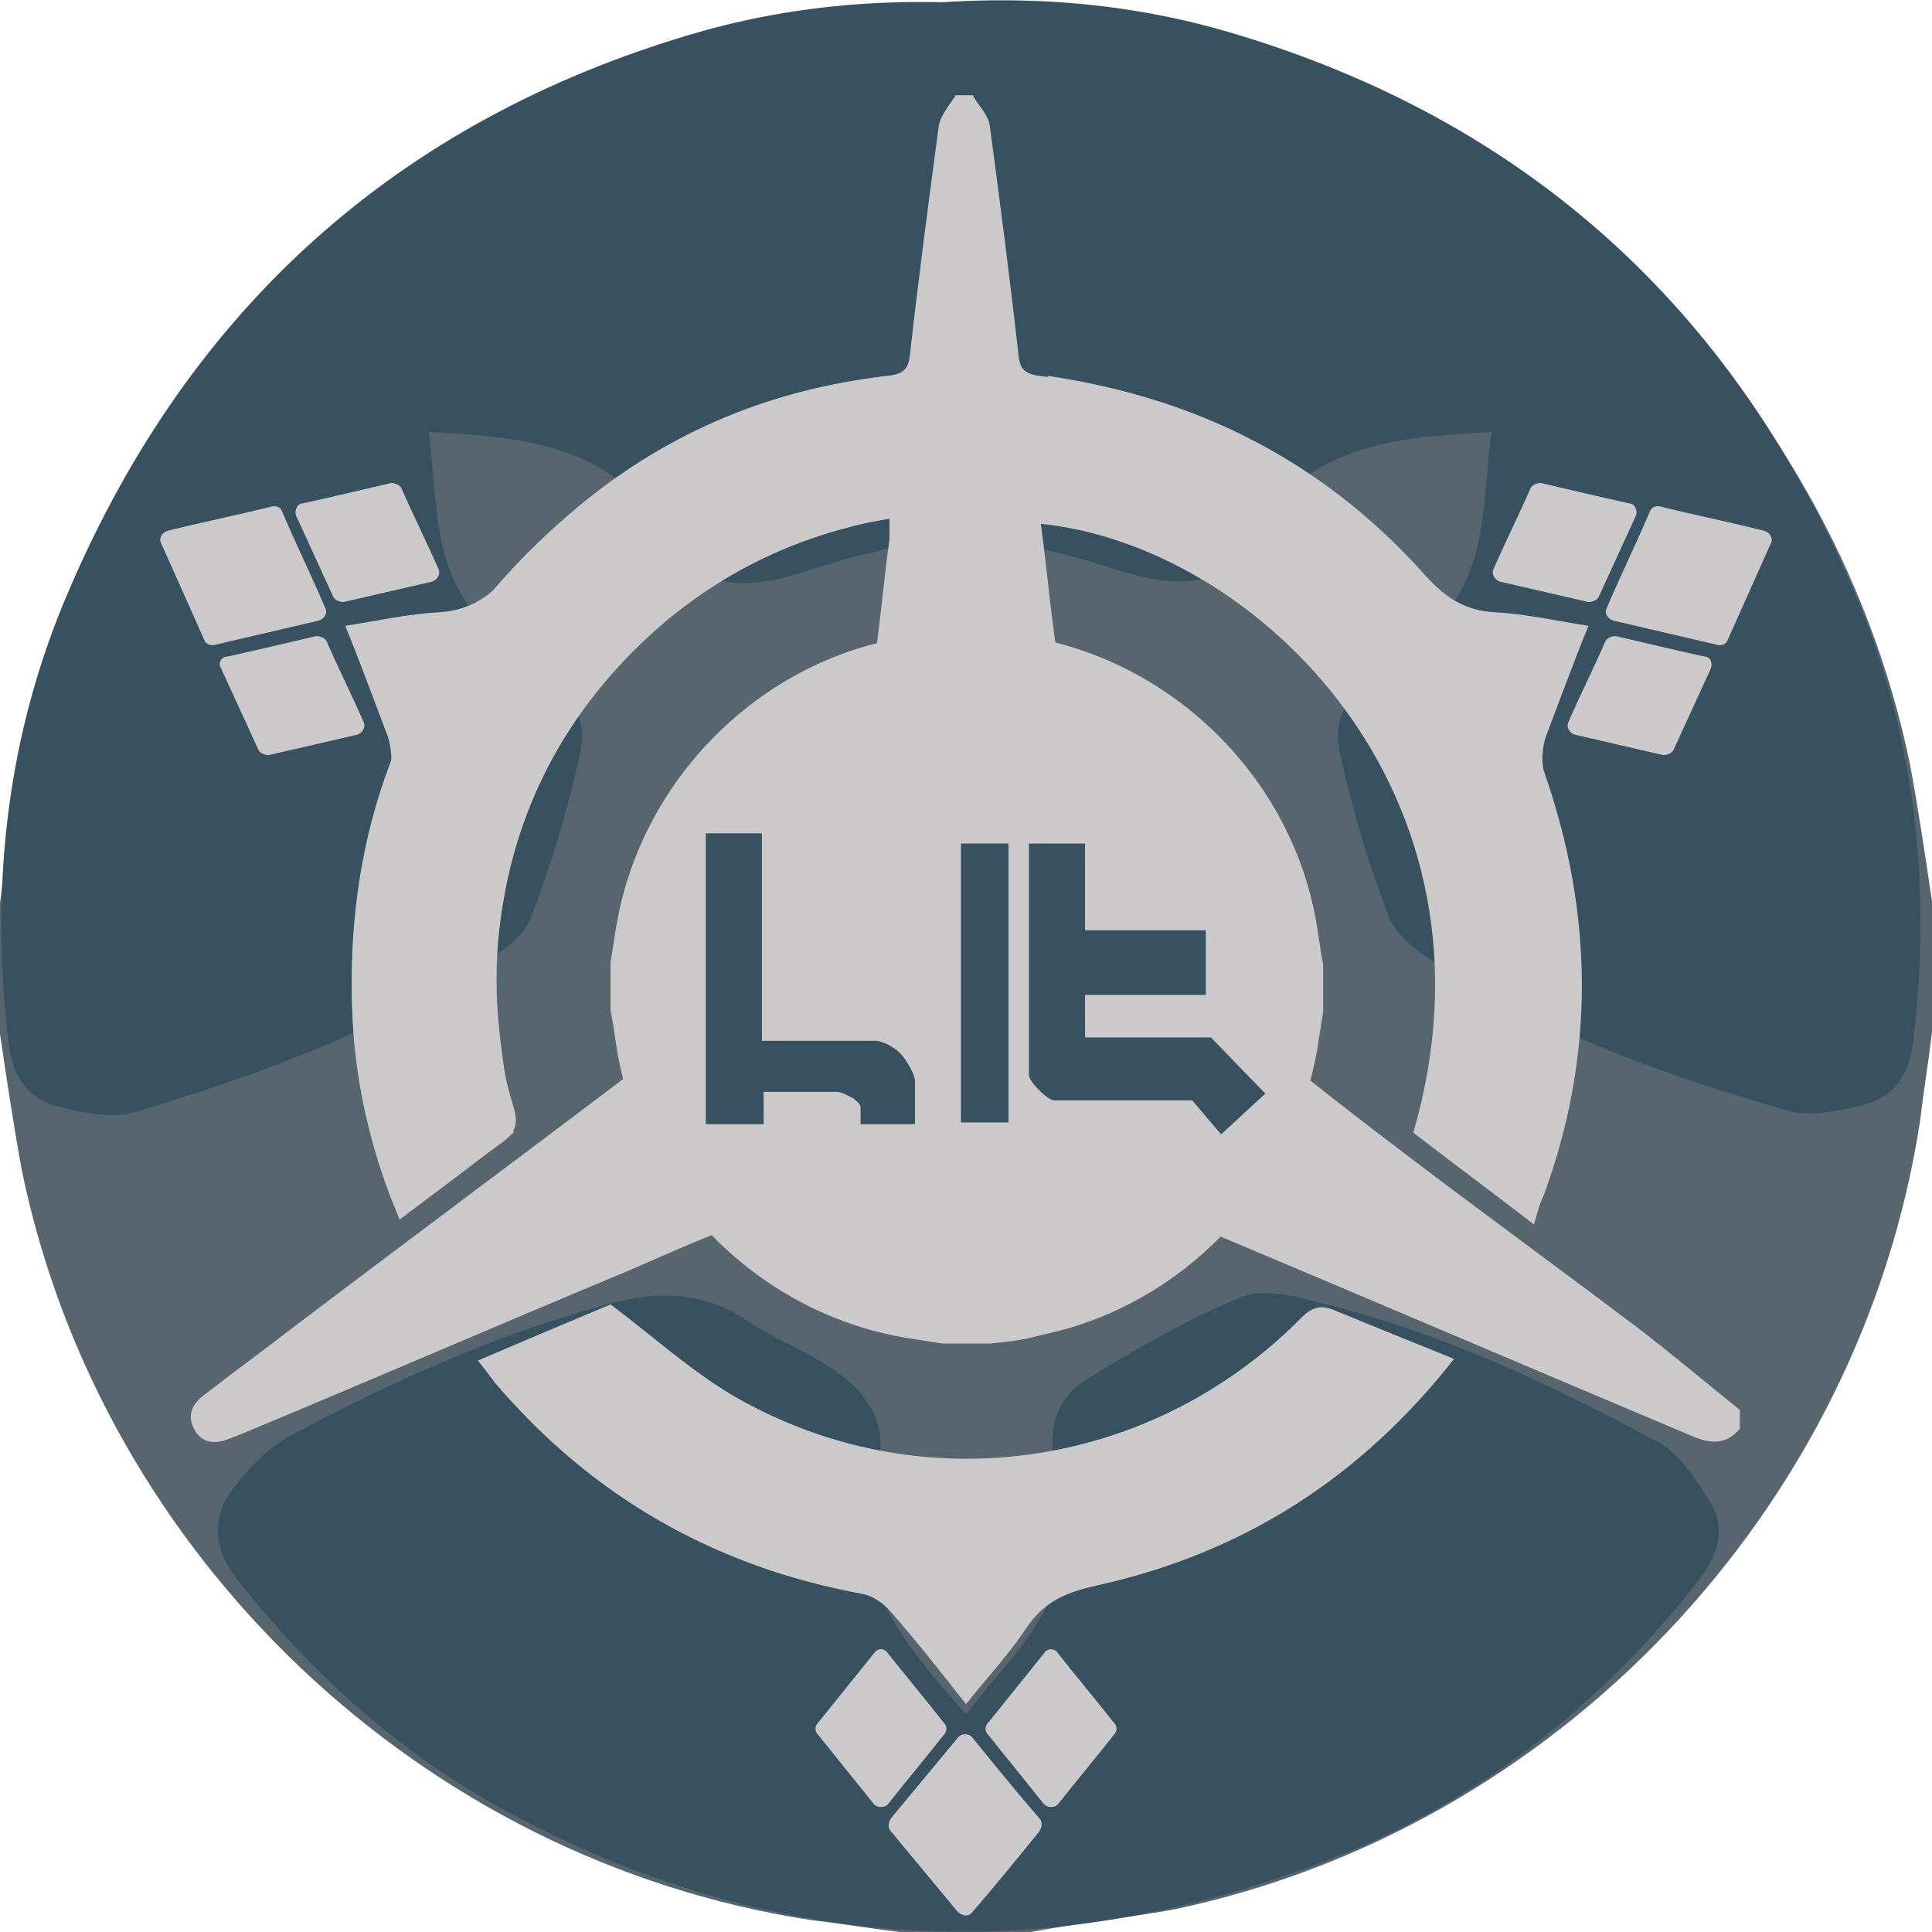 <svg enable-background="new 0 0 113.6 113.6" viewBox="0 0 113.6 113.6" xmlns="http://www.w3.org/2000/svg"><path d="m60.6 113.6c-2.6 0-5.1 0-7.7 0-1.7-.2-3.5-.5-5.2-.7-22.9-3.5-41.7-21.4-46.4-44-.5-2.7-.9-5.4-1.3-8.1 0-2.6 0-5.1 0-7.7.2-1.7.5-3.5.7-5.2 3.6-22.9 21.5-41.8 44.2-46.4 2.7-.5 5.4-.9 8.1-1.3h7.7c1.7.2 3.5.5 5.2.7 22.9 3.5 41.7 21.4 46.4 44 .5 2.7.9 5.4 1.3 8.1v7.7c-.2 1.7-.5 3.5-.7 5.2-3.5 22.9-21.4 41.7-44 46.4-2.9.5-5.6.8-8.3 1.3z" fill="#56656e"/><path d="m56.8 100.8c2.2-2.9 5.1-5.4 5.6-9.1.2-1.8-.1-3.7-.4-5.5-.4-2.2.1-4 1.9-5.1 2.9-1.8 5.9-3.5 9-4.8 1.2-.5 2.9-.2 4.3.2 7.2 1.7 13.8 4.8 20.3 8.3 1.3.7 2.3 2.3 3.1 3.6.9 1.5.4 3.1-.7 4.5-5.7 7.3-12.8 12.9-21.4 16.3-16.7 6.6-33.1 5.8-48.9-2.8-6.2-3.4-11.3-8-15.7-13.6-1.3-1.7-1.5-3.5-.3-5.1.9-1.3 2.2-2.6 3.5-3.3 5.8-3.1 11.8-5.8 18.2-7.6 3.1-.9 5.9-1 8.7.9 1.5 1 3.3 1.7 4.8 2.7 2.2 1.4 3.6 3.4 2.7 6.2-1.9 6 1.6 10 5.3 14.2z" fill="#385161"/><path d="m25.2 25.4c.5 3.6.2 7.4 2.5 10.4 1.1 1.4 2.6 2.5 4.1 3.6 1.8 1.2 2.8 3 2.3 4.9-.7 3.3-1.7 6.6-2.9 9.7-.5 1.2-2 2.2-3.2 2.9-6.2 3.9-13.1 6.4-20.1 8.5-1.4.4-3.2 0-4.7-.4-1.7-.5-2.5-1.9-2.7-3.7-1.1-9.2-.1-18.2 3.6-26.7 7.1-16.5 19.3-27.5 36.6-32.6 6.8-2 13.7-2.3 20.7-1.4 2.1.3 3.5 1.4 3.8 3.4.2 1.6.3 3.4-.1 4.9-1.9 6.3-4.3 12.5-7.5 18.2-1.6 2.8-3.5 4.9-6.8 5.5-1.8.4-3.5 1.1-5.3 1.5-2.6.5-4.9.1-6.3-2.5-3.1-5.5-8.4-5.9-14-6.2z" fill="#385161"/><path d="m87.7 25.4c-.5 3.6-.2 7.4-2.5 10.4-1.1 1.4-2.6 2.5-4.1 3.6-1.8 1.2-2.8 3-2.3 4.9.7 3.3 1.7 6.6 2.9 9.7.5 1.2 2 2.2 3.2 2.9 6.3 3.9 13.2 6.4 20.2 8.4 1.4.4 3.2 0 4.7-.4 1.7-.5 2.5-1.9 2.7-3.7 1.1-9.2.1-18.2-3.6-26.7-7.1-16.5-19.3-27.5-36.6-32.6-6.8-2-13.7-2.3-20.7-1.4-2.1.3-3.5 1.4-3.8 3.4-.2 1.6-.3 3.4.1 4.9 1.9 6.3 4.3 12.5 7.5 18.2 1.6 2.8 3.5 4.9 6.8 5.5 1.8.4 3.5 1.1 5.3 1.5 2.6.5 4.9.1 6.3-2.5 3-5.4 8.3-5.8 13.9-6.1z" fill="#385161"/><g fill="#ccc9ca"><path d="m102.3 84c-.8 1-1.8.9-2.9.4-9.5-4-19.1-8.1-28.6-12.1-5.9-2.4-12-3-18.3-2.5-5.6.5-10.5 2.7-15.5 4.9-7.7 3.2-15.3 6.5-23 9.7-.3.1-.5.2-.8.3-.7.2-1.4.1-1.8-.7s-.1-1.4.5-1.9c1.8-1.4 3.6-2.7 5.4-4.1 6.6-5 13.2-9.9 19.8-14.9 8.1-6.3 12.8-14.6 14.4-24.8.3-2.2.5-4.4.8-6.6 0-.4 0-.7 0-1.2-4.9.8-9.2 2.8-13 5.9-5.6 4.7-9 10.7-9.9 17.9-.5 3.6-.3 7.3.8 10.8.3 1 .1 1.5-.7 2.1-2 1.4-3.9 2.9-6 4.5-1.5-3.5-2.4-7.1-2.7-10.7-.9-12.2 3.2-22.6 12.6-30.7 5.4-4.7 11.7-7.4 18.8-8.2.8-.1 1.2-.3 1.3-1.2.5-4.5 1.1-9 1.7-13.5.1-.6.6-1.2 1-1.8h1c .3.6.9 1.1 1 1.8.6 4.5 1.2 9.1 1.7 13.6.1.8.5 1 1.2 1.1 9.8 1.2 17.7 5.6 23.8 13.3 6.9 8.6 9.2 18.4 7.3 29.2-.4 2.4-1.3 4.8-2 7.4-2.6-2-4.9-3.7-7.1-5.4 5.8-19.9-9.2-34.5-21.9-35.8.4 2.9.6 5.7 1.1 8.5 1.6 9.3 5.9 17.1 13.2 23 6.7 5.4 13.8 10.5 20.7 15.7 2.1 1.6 4.1 3.3 6.1 4.9z"/><path d="m85.5 79.9c-5.5 7-12.4 11.4-20.9 13.3-1.8.4-3.2.9-4.3 2.6-1 1.5-2.3 2.9-3.5 4.4-1.5-1.9-2.9-3.7-4.4-5.4-.4-.5-1.1-1-1.8-1.1-8.6-1.6-15.8-5.7-21.5-12.4-.3-.4-.6-.8-1-1.3 2.8-1.2 5.4-2.3 7.8-3.3 2.4 1.8 4.6 3.8 7.1 5.3 10.9 6.4 24.6 4.5 33.5-4.5.7-.7 1.2-.8 2.1-.4 2.2.9 4.4 1.8 6.9 2.8z"/><path d="m58.2 79c-.9 0-1.9 0-2.8 0-.6-.1-1.3-.2-1.9-.3-8.4-1.3-15.4-7.9-17.1-16.3-.2-1-.3-2-.5-3 0-.9 0-1.9 0-2.8.1-.6.2-1.3.3-1.9 1.3-8.4 7.9-15.4 16.3-17.1 1-.2 2-.3 3-.5h2.8c.6.1 1.3.2 1.9.3 8.4 1.3 15.4 7.9 17.1 16.3.2 1 .3 2 .5 3v2.8c-.1.6-.2 1.3-.3 1.9-1.3 8.4-7.9 15.4-16.3 17.1-1 .3-2 .4-3 .5z"/><path d="m61.6 22.1c8.8 1.3 16.1 5 22 11.5 1.2 1.4 2.4 2.3 4.3 2.4 1.8.1 3.6.5 5.5.8-.9 2.2-1.7 4.4-2.5 6.5-.2.6-.3 1.5-.1 2.1 2.9 8.3 3 16.6 0 24.8-.2.5-.4.9-.6 1.5-2.4-1.8-4.7-3.5-6.7-5.1.4-3 1-5.9 1-8.8.1-12.7-8.4-23.6-20.7-26.8-1-.3-1.3-.7-1.4-1.6-.2-2.3-.5-4.7-.8-7.3z"/><path d="m52.1 22.1c-8.8 1.3-16.1 5-22 11.5-1.2 1.4-2.4 2.3-4.3 2.4-1.8.1-3.6.5-5.5.8.9 2.2 1.7 4.4 2.5 6.5.2.6.3 1.5.1 2.1-2.9 8.3-3 16.6 0 24.8.2.5.4.9.6 1.5 2.4-1.8 4.7-3.5 6.7-5.1-.4-3-1-5.9-1-8.8-.1-12.7 8.4-23.6 20.7-26.8 1-.3 1.3-.7 1.4-1.6.1-2.3.4-4.7.8-7.3z"/><path d="m61.4 106.1-3.3-4.1c-.2-.2-.2-.5 0-.7l3.3-4.1c.2-.3.6-.3.8 0 1.1 1.4 2.2 2.7 3.3 4.1.2.2.2.5 0 .7-1.1 1.4-2.2 2.7-3.3 4.1-.2.2-.6.2-.8 0z"/><path d="m51.4 106.1-3.3-4.1c-.2-.2-.2-.5 0-.7l3.3-4.1c.2-.3.6-.3.8 0 1.1 1.4 2.2 2.7 3.3 4.1.2.2.2.5 0 .7-1.1 1.4-2.2 2.7-3.3 4.1-.2.2-.6.2-.8 0z"/><path d="m56.3 112.4-3.9-4.7c-.2-.2-.2-.5 0-.8l3.9-4.7c.2-.3.7-.3.9 0 1.3 1.6 2.6 3.2 3.9 4.7.2.2.2.5 0 .8-1.3 1.6-2.6 3.2-3.9 4.7-.2.3-.6.3-.9 0z"/><path d="m96.2 30.3-2.2 4.8c-.1.2-.4.3-.6.3l-5.2-1.2c-.3-.1-.5-.4-.4-.7.7-1.6 1.5-3.2 2.2-4.8.1-.2.4-.3.6-.3 1.7.4 3.4.8 5.2 1.2.3 0 .5.4.4.7z"/><path d="m100.6 39.3-2.2 4.8c-.1.2-.4.3-.6.3l-5.2-1.2c-.3-.1-.5-.4-.4-.7.7-1.6 1.5-3.2 2.2-4.8.1-.2.4-.3.6-.3 1.7.4 3.4.8 5.2 1.2.4 0 .5.4.4.7z"/><path d="m104.1 32-2.5 5.6c-.1.3-.4.4-.7.3l-6-1.4c-.4-.1-.6-.5-.4-.8.8-1.9 1.7-3.7 2.5-5.6.1-.3.4-.4.7-.3 2 .5 4 .9 6 1.4.4.1.6.5.4.8z"/><path d="m17.4 30.3 2.2 4.8c.1.2.4.3.6.3l5.2-1.2c.3-.1.5-.4.4-.7-.7-1.6-1.5-3.2-2.2-4.8-.1-.2-.4-.3-.6-.3-1.7.4-3.4.8-5.2 1.2-.3 0-.5.4-.4.7z"/><path d="m13 39.3 2.2 4.8c.1.2.4.3.6.3l5.2-1.2c.3-.1.5-.4.4-.7-.7-1.6-1.5-3.2-2.2-4.8-.1-.2-.4-.3-.6-.3-1.7.4-3.4.8-5.2 1.2-.4 0-.6.4-.4.7z"/><path d="m9.5 32 2.5 5.6c.1.3.4.4.7.3l6-1.4c.4-.1.6-.5.4-.8-.8-1.9-1.7-3.7-2.5-5.6-.1-.3-.4-.4-.7-.3-2 .5-4 .9-6 1.4-.4.1-.6.5-.4.8z"/></g><path d="m56.5 49.6h2.8v16.4h-2.8z" fill="#385161"/><path d="m60.5 49.6v13.6c0 .2.3.6.5.8s.7.7 1 .7h8.1l1.7 2 2.6-2.4-3.2-3.3h-7.4v-2.5h7.1v-3.8h-7.1v-5.1z" fill="#385161"/><path d="m41.5 49v17.1h3.4v-1.9h4.3c.3 0 .8.3 1 .4.1.1.4.3.4.5s0 1 0 1h3.2s0-1.9 0-2.5c0-.5-.6-1.4-.9-1.7s-1-.7-1.4-.7c-1.6 0-6.7 0-6.7 0v-12.2z" fill="#385161"/></svg>